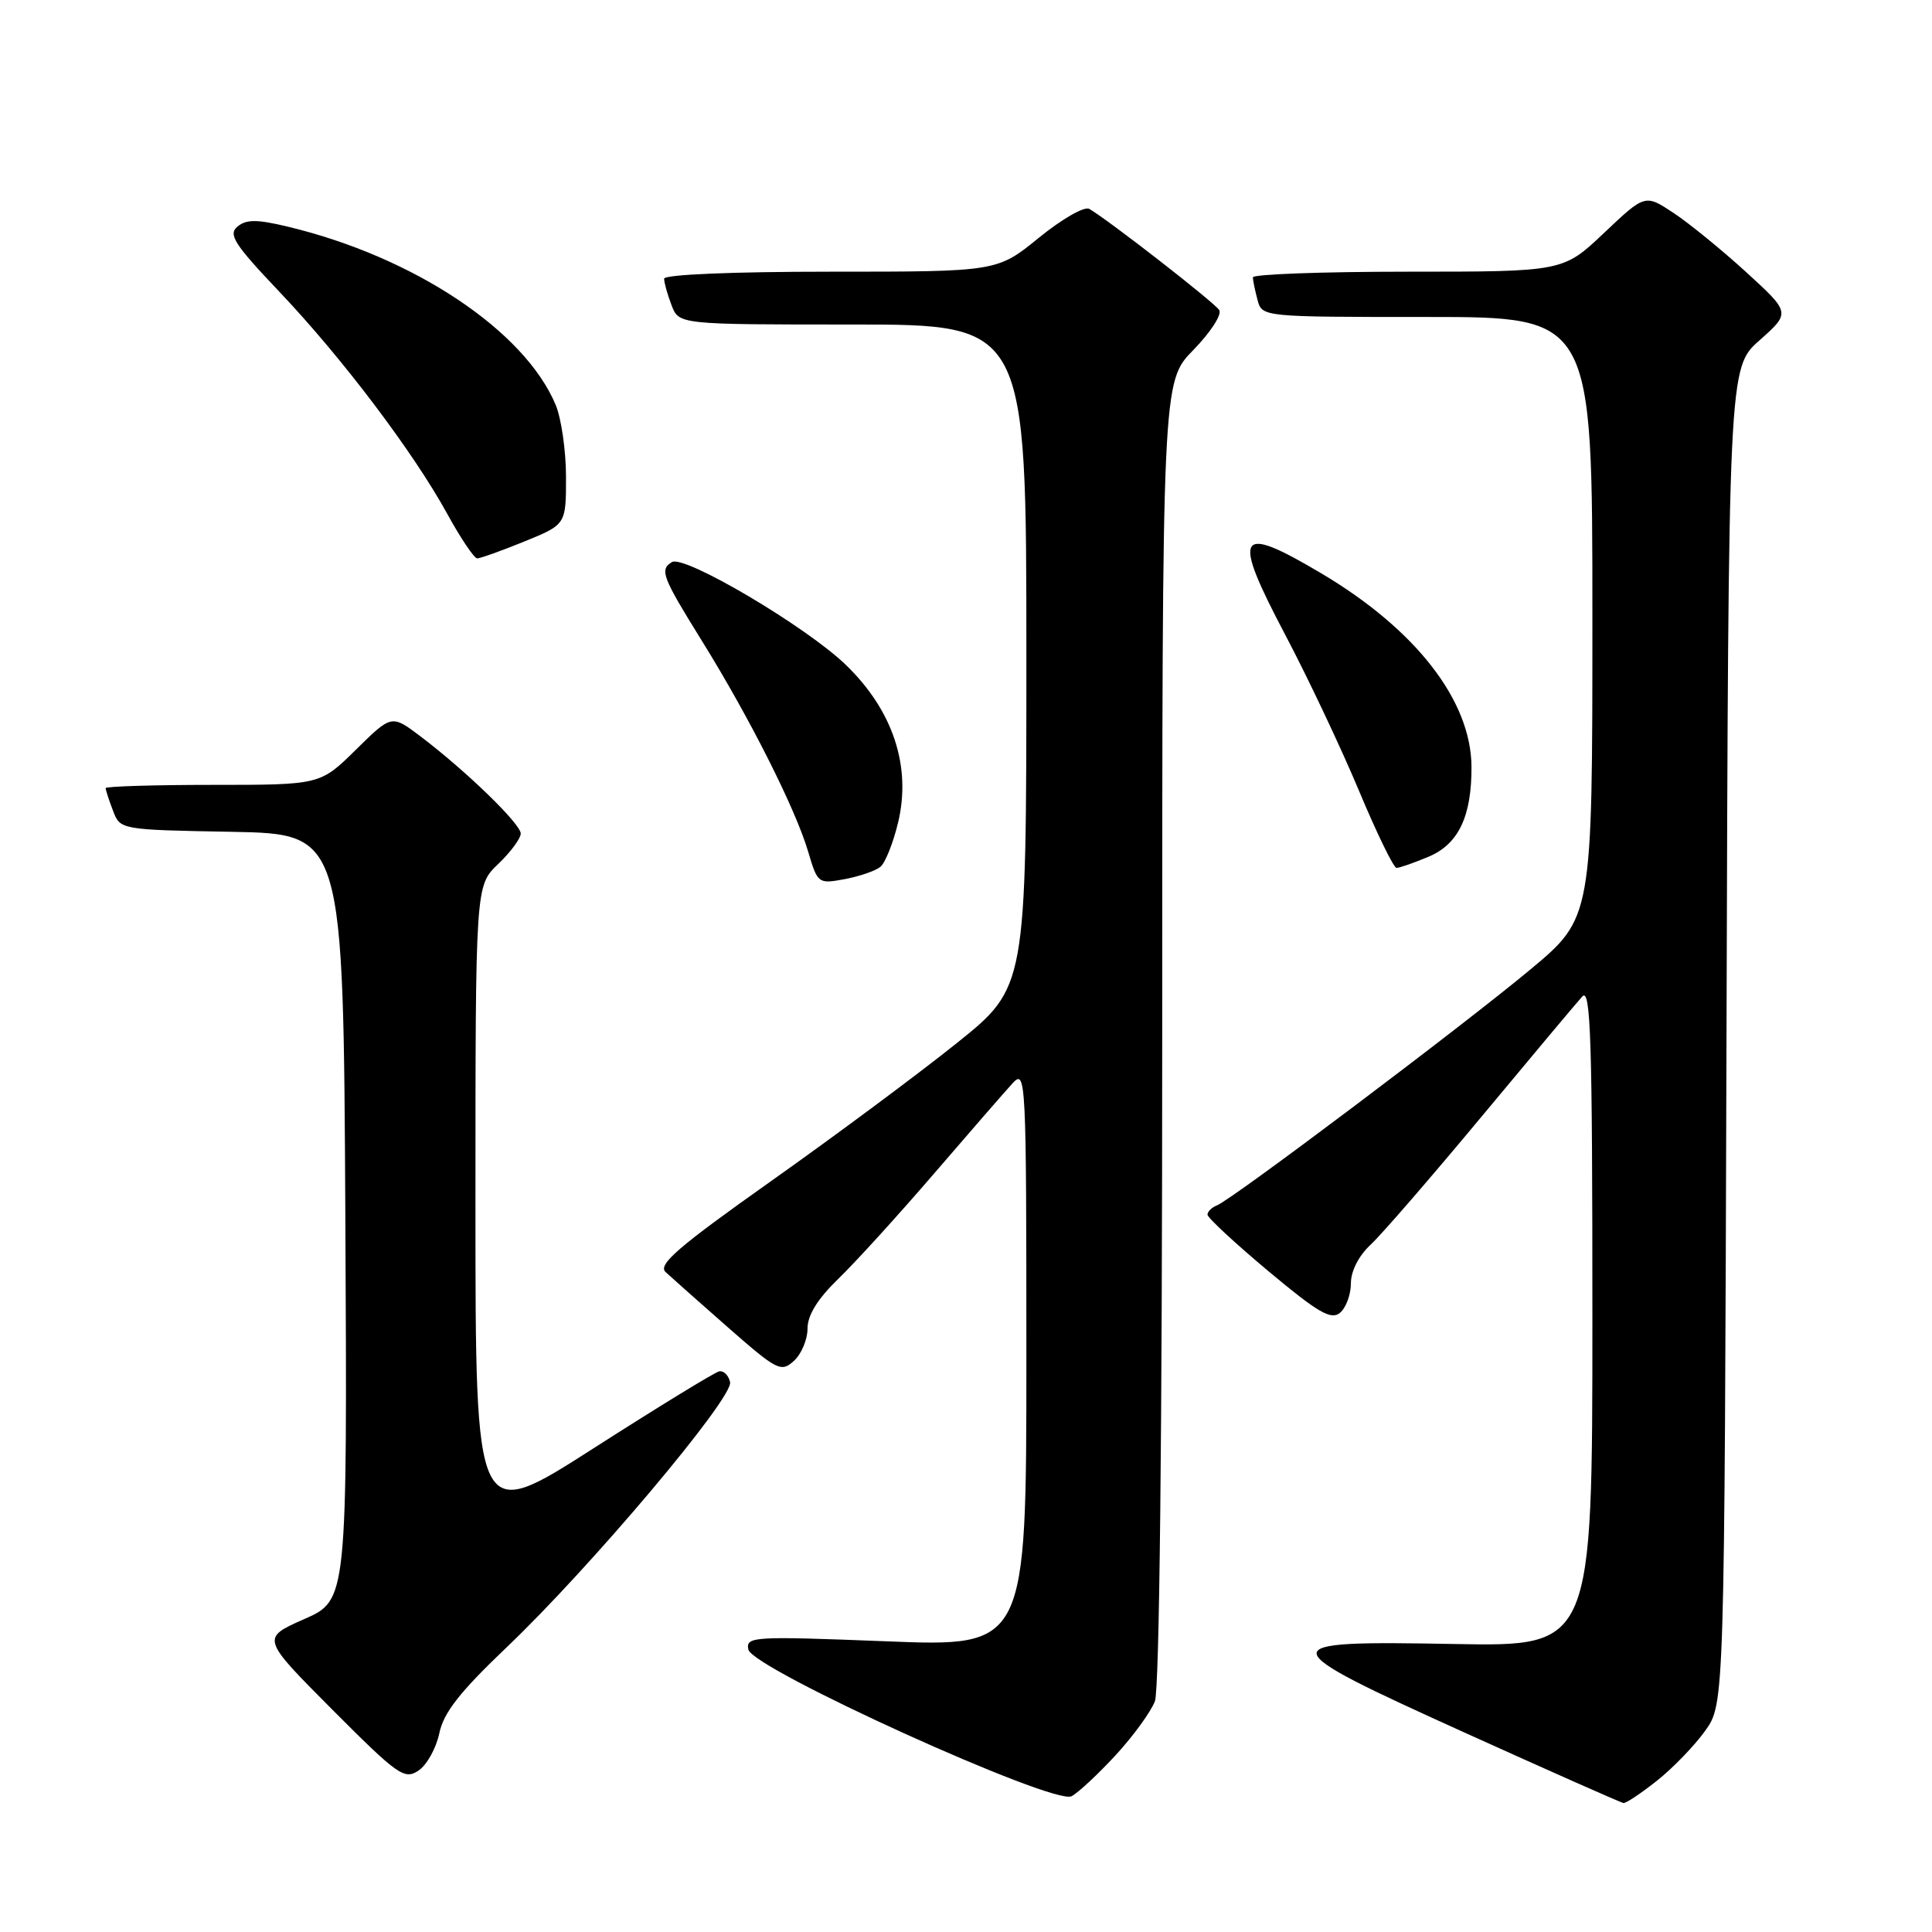 <?xml version="1.0" encoding="UTF-8" standalone="no"?>
<!DOCTYPE svg PUBLIC "-//W3C//DTD SVG 1.1//EN" "http://www.w3.org/Graphics/SVG/1.1/DTD/svg11.dtd" >
<svg xmlns="http://www.w3.org/2000/svg" xmlns:xlink="http://www.w3.org/1999/xlink" version="1.1" viewBox="0 0 256 256">
 <g >
 <path fill="currentColor"
d=" M 147.84 232.56 C 150.16 230.04 152.49 226.83 153.03 225.43 C 153.63 223.84 154.00 190.10 154.00 136.72 C 154.00 50.58 154.00 50.58 158.12 46.38 C 160.38 44.07 161.93 41.69 161.56 41.09 C 160.94 40.10 147.08 29.30 144.34 27.68 C 143.70 27.30 140.72 29.01 137.66 31.50 C 132.13 36.00 132.13 36.00 110.07 36.00 C 97.05 36.00 88.00 36.38 88.00 36.93 C 88.00 37.45 88.44 39.02 88.98 40.43 C 89.95 43.00 89.95 43.00 112.98 43.00 C 136.00 43.00 136.00 43.00 136.00 86.92 C 136.00 130.83 136.00 130.83 126.75 138.24 C 121.66 142.32 110.61 150.53 102.19 156.49 C 89.86 165.22 87.14 167.56 88.19 168.55 C 88.91 169.22 92.62 172.52 96.44 175.87 C 102.97 181.60 103.49 181.87 105.19 180.33 C 106.19 179.43 107.00 177.50 107.00 176.05 C 107.00 174.27 108.33 172.12 111.08 169.45 C 113.33 167.28 119.04 161.00 123.77 155.50 C 128.50 150.00 133.19 144.61 134.18 143.53 C 135.94 141.62 136.00 142.80 136.00 179.89 C 136.00 218.22 136.00 218.22 117.40 217.48 C 99.75 216.79 98.82 216.84 99.16 218.57 C 99.65 221.11 139.64 239.26 141.99 238.01 C 142.89 237.53 145.52 235.07 147.84 232.56 Z  M 219.57 235.94 C 221.69 234.26 224.56 231.28 225.96 229.32 C 228.50 225.75 228.50 225.75 228.77 137.25 C 229.03 48.74 229.03 48.74 233.15 45.09 C 237.26 41.44 237.26 41.44 231.40 36.08 C 228.17 33.13 223.83 29.59 221.76 28.22 C 217.98 25.72 217.98 25.72 212.55 30.86 C 207.12 36.00 207.12 36.00 186.56 36.00 C 175.25 36.00 166.01 36.34 166.01 36.75 C 166.02 37.16 166.30 38.51 166.63 39.75 C 167.23 42.00 167.27 42.00 189.12 42.00 C 211.00 42.00 211.00 42.00 211.00 81.81 C 211.00 121.62 211.00 121.62 202.75 128.49 C 193.73 136.00 163.26 158.94 161.25 159.72 C 160.56 159.99 160.00 160.54 160.00 160.95 C 160.00 161.35 163.62 164.71 168.05 168.42 C 174.64 173.93 176.37 174.94 177.55 173.96 C 178.35 173.30 179.00 171.54 179.00 170.05 C 179.00 168.42 180.04 166.39 181.62 164.92 C 183.06 163.59 189.65 155.97 196.28 148.00 C 202.91 140.03 208.93 132.84 209.66 132.04 C 210.78 130.81 211.00 137.76 211.00 174.37 C 211.00 218.17 211.00 218.17 192.78 217.84 C 168.08 217.38 168.14 217.84 194.25 229.66 C 205.39 234.70 214.78 238.86 215.11 238.91 C 215.45 238.96 217.46 237.62 219.57 235.94 Z  M 58.21 229.67 C 58.78 226.93 60.91 224.21 67.13 218.28 C 78.26 207.68 97.20 185.21 96.74 183.14 C 96.54 182.24 95.90 181.60 95.30 181.71 C 94.71 181.83 87.20 186.43 78.61 191.93 C 63.00 201.93 63.00 201.93 63.00 159.65 C 63.00 117.37 63.00 117.37 66.00 114.50 C 67.65 112.92 69.00 111.10 69.00 110.45 C 69.00 109.17 61.75 102.14 55.70 97.56 C 51.89 94.68 51.89 94.68 47.16 99.34 C 42.43 104.00 42.43 104.00 28.22 104.00 C 20.40 104.00 14.00 104.20 14.00 104.43 C 14.00 104.67 14.43 106.01 14.97 107.41 C 15.93 109.95 15.93 109.95 30.72 110.22 C 45.50 110.50 45.50 110.50 45.76 161.26 C 46.02 212.02 46.02 212.02 40.31 214.54 C 34.60 217.06 34.60 217.06 44.01 226.51 C 52.69 235.22 53.58 235.86 55.44 234.62 C 56.55 233.89 57.79 231.66 58.21 229.67 Z  M 116.66 114.86 C 117.30 114.33 118.35 111.70 119.00 109.00 C 120.78 101.57 118.34 94.16 112.10 88.12 C 106.87 83.05 90.67 73.47 89.03 74.48 C 87.38 75.50 87.72 76.40 93.02 84.94 C 99.32 95.09 105.41 107.18 107.08 112.83 C 108.34 117.09 108.42 117.14 111.93 116.49 C 113.89 116.12 116.02 115.39 116.66 114.86 Z  M 189.27 113.53 C 193.25 111.87 195.01 108.19 194.98 101.60 C 194.93 92.85 187.63 83.43 175.11 75.99 C 163.87 69.32 163.15 70.56 170.35 84.21 C 173.33 89.87 177.70 99.11 180.06 104.75 C 182.42 110.39 184.66 115.00 185.05 115.00 C 185.44 115.00 187.34 114.34 189.27 113.53 Z  M 69.48 71.75 C 75.00 69.50 75.00 69.50 75.00 63.22 C 75.00 59.76 74.38 55.45 73.63 53.65 C 69.51 43.81 54.84 34.04 38.16 30.04 C 34.04 29.05 32.65 29.05 31.47 30.02 C 30.21 31.07 31.03 32.35 37.02 38.66 C 45.31 47.39 54.78 59.91 59.28 68.12 C 61.05 71.34 62.83 73.98 63.23 73.99 C 63.63 73.99 66.44 72.99 69.48 71.75 Z "/>
</g>
</svg>